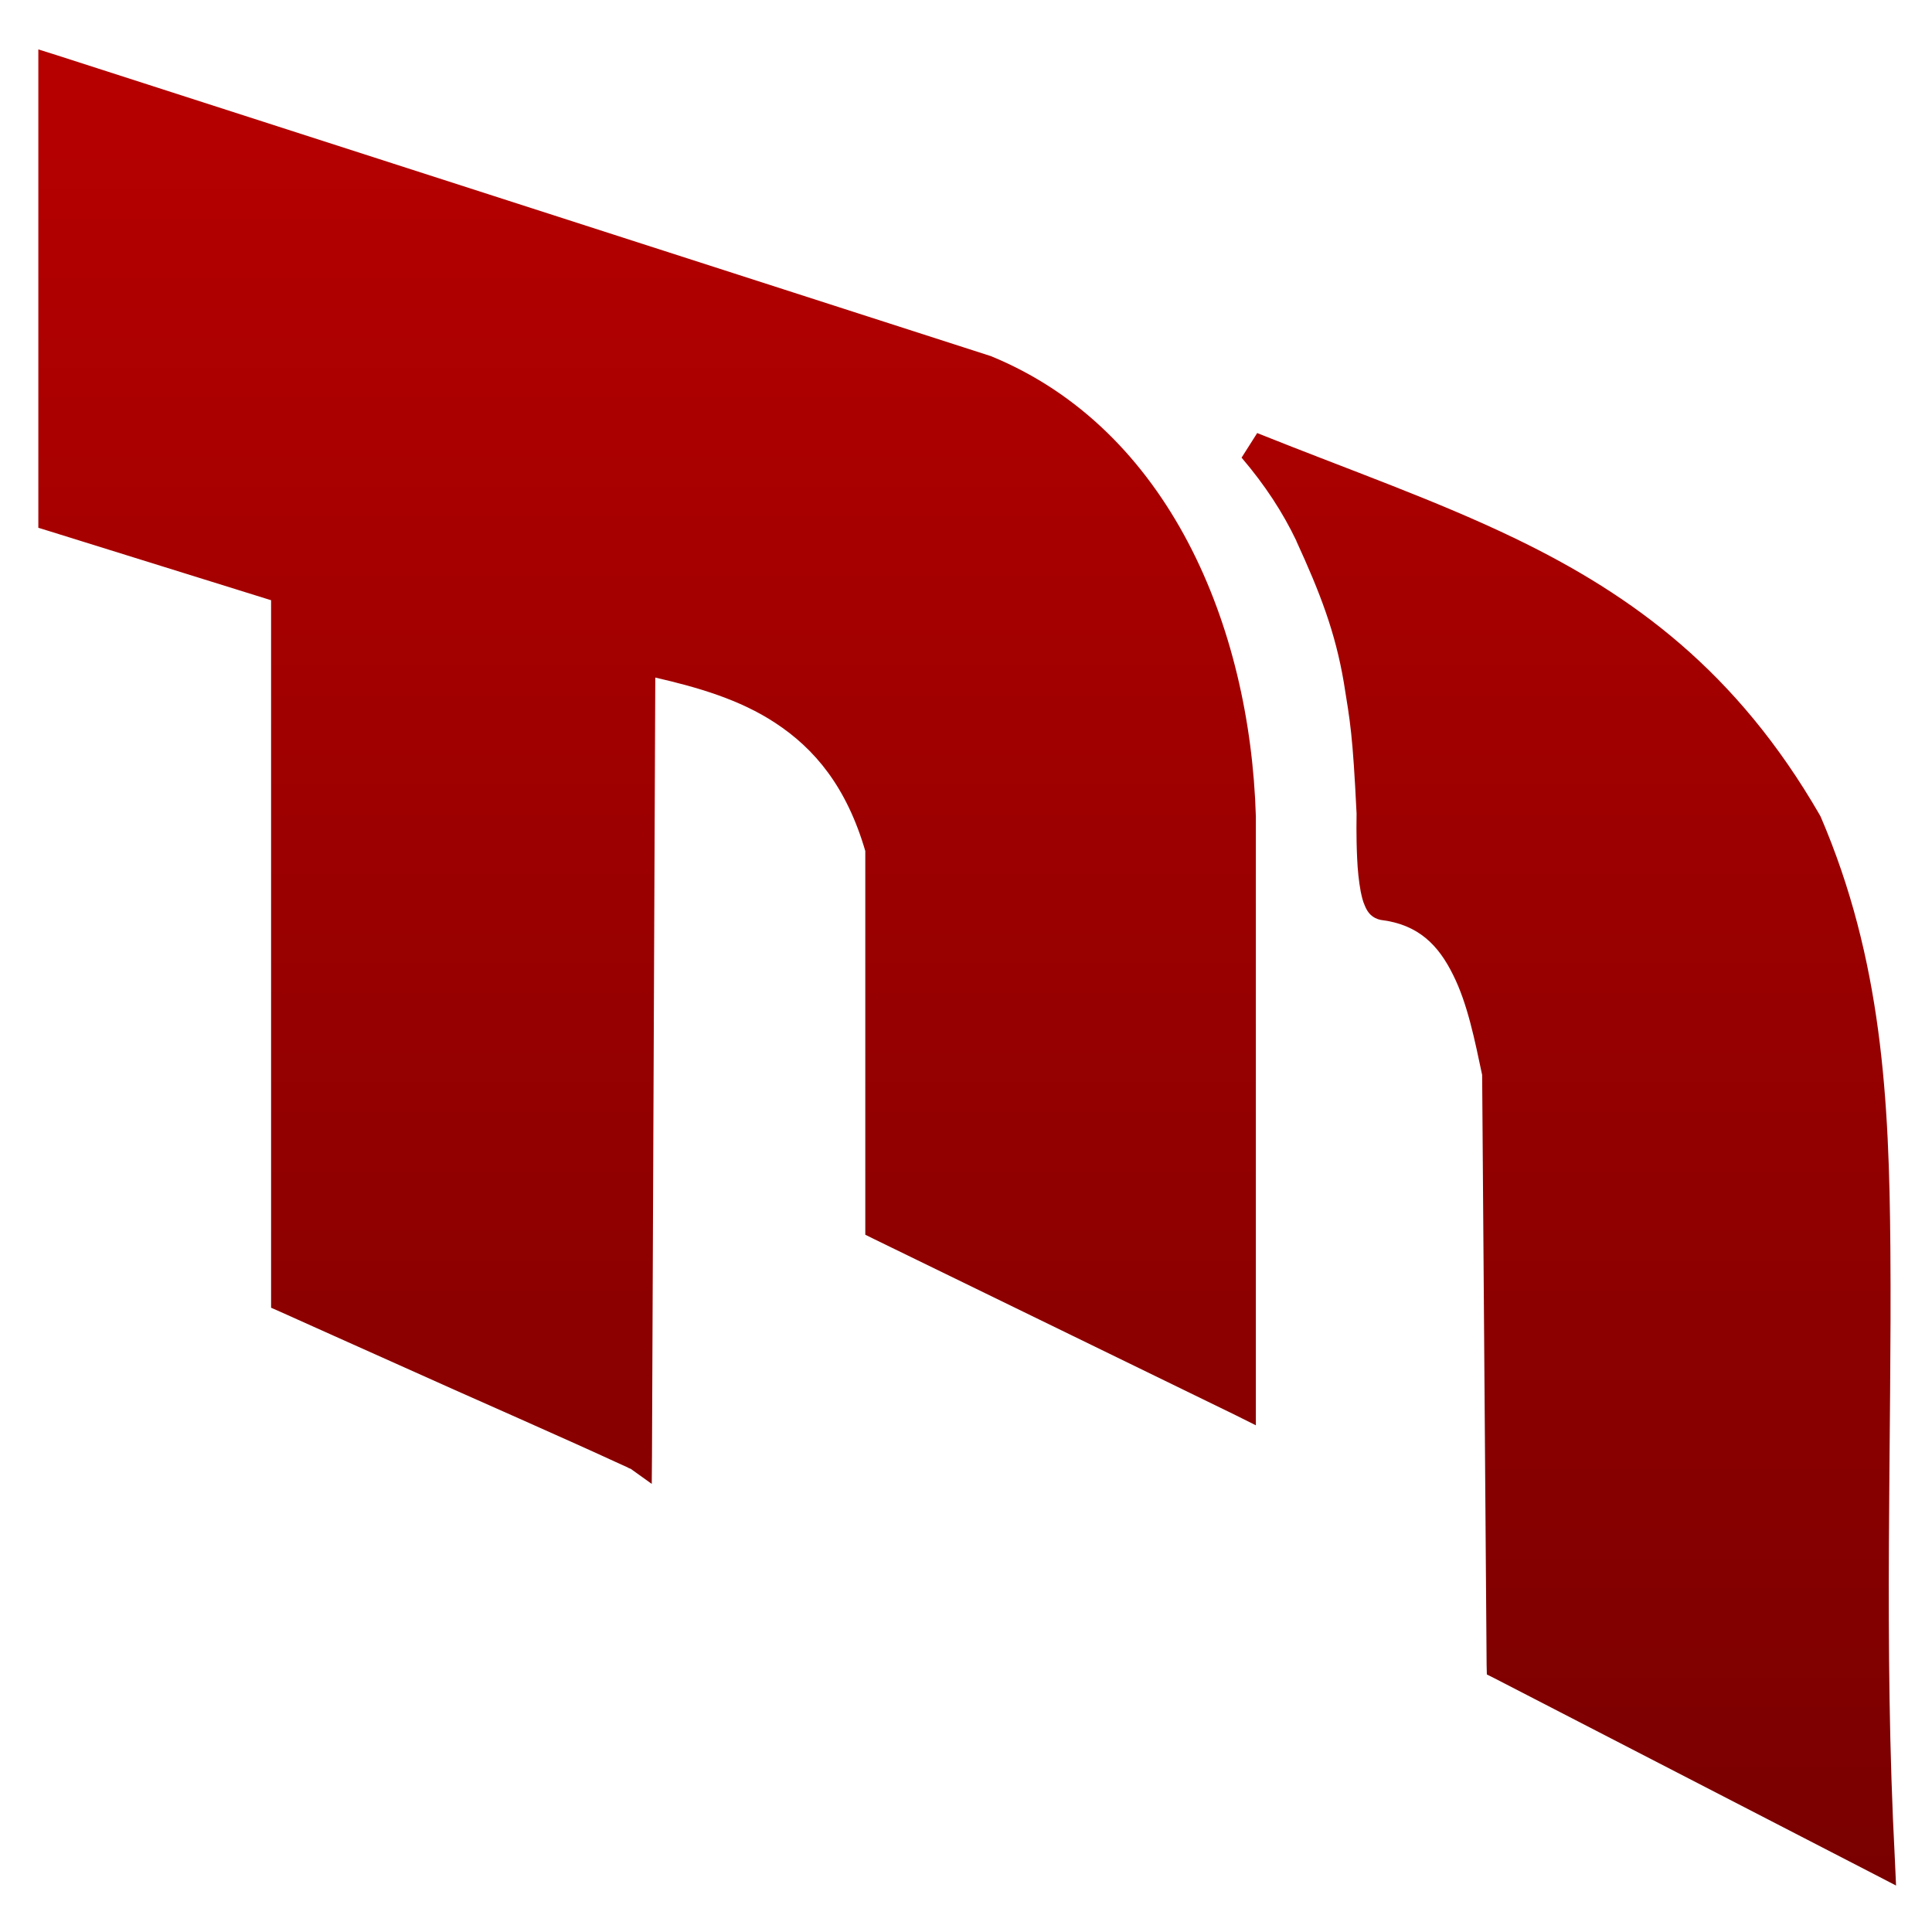<svg xmlns="http://www.w3.org/2000/svg" xmlns:xlink="http://www.w3.org/1999/xlink" width="64" height="64" viewBox="0 0 64 64" version="1.1"><defs><linearGradient id="linear0" gradientUnits="userSpaceOnUse" x1="0" y1="0" x2="0" y2="1" gradientTransform="matrix(75.486,0,0,81.138,-5.119,-6.662)"><stop offset="0" style="stop-color:#bf0000;stop-opacity:1;"/><stop offset="1" style="stop-color:#6e0000;stop-opacity:1;"/></linearGradient></defs><g id="surface1"><path style=" stroke:none;fill-rule:nonzero;fill:url(#linear0);" d="M 1.27 1.637 L 1.27 17.484 L 1.617 17.59 L 8.98 19.883 L 8.98 43.32 L 9.273 43.449 C 9.273 43.449 12.16 44.746 15.062 46.043 C 16.516 46.688 17.969 47.332 19.062 47.824 C 19.617 48.074 20.074 48.281 20.395 48.43 C 20.566 48.504 20.688 48.566 20.781 48.605 C 20.816 48.629 20.855 48.645 20.879 48.652 L 20.887 48.652 L 21.59 49.156 L 21.598 48.211 L 21.707 22.445 C 23.125 22.77 24.508 23.176 25.672 23.941 C 26.988 24.801 28.043 26.066 28.664 28.191 L 28.664 40.902 L 28.941 41.039 L 40.922 46.875 L 41.602 47.215 L 41.602 27.047 C 41.414 20.738 38.719 14.223 32.844 11.805 L 32.824 11.793 L 32.812 11.793 L 1.891 1.832 L 1.27 1.637 M 41.652 14.336 L 41.129 15.16 C 41.918 16.086 42.492 16.973 42.945 17.918 C 42.945 17.926 42.945 17.926 42.945 17.926 C 43.727 19.629 44.234 20.941 44.516 22.609 C 44.727 23.922 44.809 24.301 44.938 26.945 L 44.938 26.992 C 44.938 27.02 44.922 27.691 44.957 28.43 C 44.973 28.809 45.012 29.191 45.074 29.527 C 45.109 29.691 45.141 29.848 45.211 30 C 45.277 30.16 45.383 30.359 45.648 30.449 L 45.691 30.461 L 45.738 30.473 C 46.996 30.625 47.652 31.316 48.133 32.289 C 48.617 33.25 48.859 34.484 49.098 35.609 L 49.246 55.152 L 49.254 55.469 L 49.52 55.602 L 62.078 62.082 L 62.809 62.461 L 62.77 61.594 C 62.391 54.395 62.672 47.613 62.621 41.34 C 62.582 36.438 62.352 31.797 60.309 27.047 L 60.293 27.02 L 60.281 26.996 C 57.543 22.254 54.117 19.734 50.207 17.844 C 47.57 16.57 44.711 15.574 41.652 14.348 "/></g></svg>
